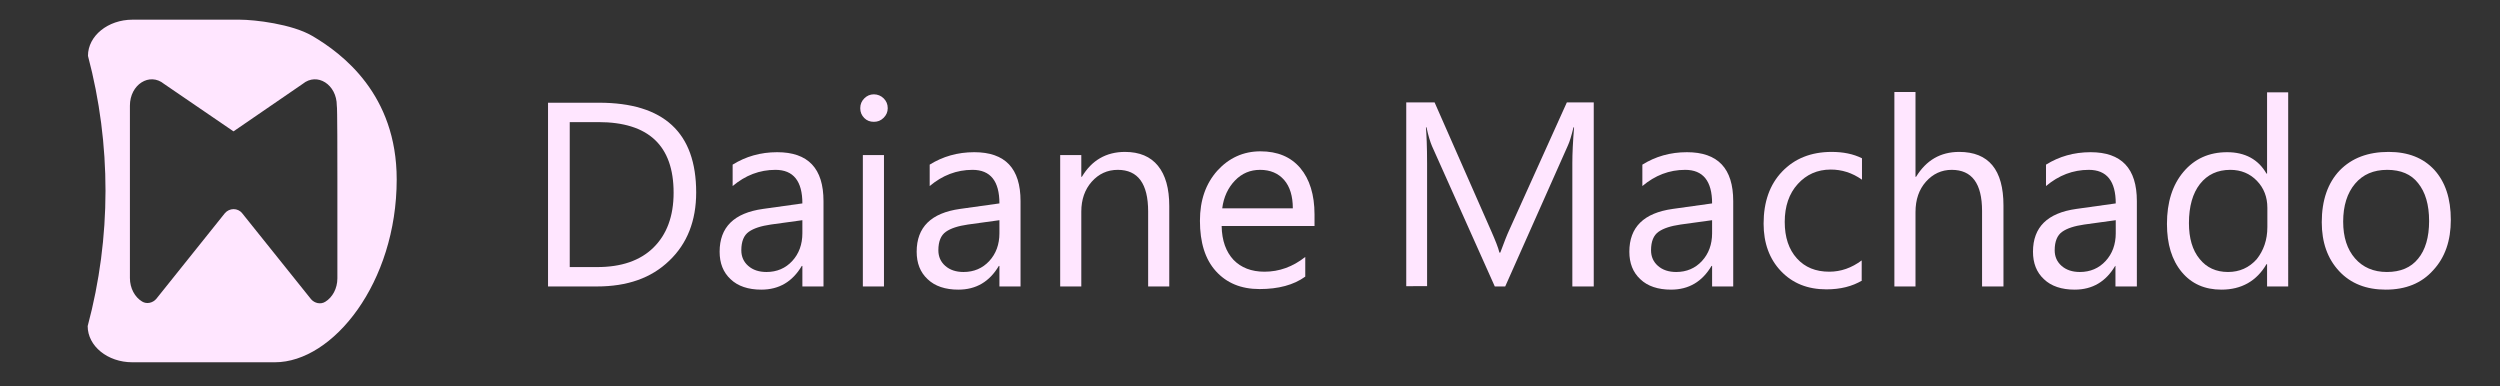 <?xml version="1.0" encoding="utf-8"?>
<!-- Generator: Adobe Illustrator 18.0.0, SVG Export Plug-In . SVG Version: 6.00 Build 0)  -->
<!DOCTYPE svg PUBLIC "-//W3C//DTD SVG 1.1//EN" "http://www.w3.org/Graphics/SVG/1.1/DTD/svg11.dtd">
<svg version="1.1" id="Camada_1" xmlns="http://www.w3.org/2000/svg" xmlns:xlink="http://www.w3.org/1999/xlink" x="0px" y="0px"
	 viewBox="48 985 864 133.5" enable-background="new 48 985 864 133.5" xml:space="preserve">
<rect x="48" y="985" width="864" height="133.5" fill="#333333" stroke="none"/>
<g>
	<path fill="#FFE6FF" d="M155.9,997.4c-7-4.1-19.9-5.6-25.1-5.6h-37c-8.5,0-15.4,5.6-15.4,12.5c8.1,30.6,8.1,62.8-0.1,93.4
		c0,6.9,6.9,12.5,15.4,12.5H143c20.1,0,42.1-27.5,42.1-63.2C185.1,1017.6,166.3,1003.5,155.9,997.4z M164.6,1047.3
		c0,8.5,0,33.9,0,33.9c0,3.5-1.7,6.6-4.2,8.1c-1.6,1-3.7,0.5-4.9-0.9l-23.8-29.7c-1.5-1.9-4.4-1.9-6,0l-23.7,29.6
		c-1.2,1.4-3.3,1.9-4.9,0.9c-2.5-1.5-4.2-4.6-4.2-8.1v-59.6c0-7.3,6.8-11.6,11.8-7.5l24,16.4l23.9-16.4c5-4.1,11.8,0.2,11.8,7.5
		C164.6,1021.5,164.6,1040.8,164.6,1047.3z"/>
</g>
<g>
	<path fill="#FFE6FF" d="M237.4,1084v-63.5H255c22.4,0,33.6,10.3,33.6,31c0,9.8-3.1,17.7-9.3,23.6c-6.2,6-14.5,8.9-25,8.9H237.4z
		 M244.9,1027.2v50.1h9.5c8.3,0,14.8-2.2,19.4-6.7c4.6-4.5,7-10.8,7-19c0-16.3-8.7-24.4-26-24.4H244.9z"/>
	<path fill="#FFE6FF" d="M332.6,1084h-7.3v-7.1h-0.2c-3.2,5.4-7.8,8.2-14,8.2c-4.5,0-8.1-1.2-10.6-3.6c-2.6-2.4-3.8-5.6-3.8-9.5
		c0-8.5,5-13.4,15-14.8l13.6-1.9c0-7.7-3.1-11.6-9.3-11.6c-5.5,0-10.4,1.9-14.8,5.6v-7.4c4.5-2.8,9.6-4.3,15.4-4.3
		c10.7,0,16,5.6,16,16.9V1084z M325.3,1061.1l-10.9,1.5c-3.4,0.5-5.9,1.3-7.6,2.5s-2.6,3.3-2.6,6.4c0,2.2,0.8,4,2.4,5.4
		c1.6,1.4,3.7,2.1,6.3,2.1c3.6,0,6.6-1.3,8.9-3.8c2.3-2.5,3.5-5.7,3.5-9.6V1061.1z"/>
	<path fill="#FFE6FF" d="M350,1027.1c-1.3,0-2.4-0.4-3.3-1.3c-0.9-0.9-1.4-2-1.4-3.4c0-1.4,0.5-2.5,1.4-3.4c0.9-0.9,2-1.4,3.3-1.4
		c1.3,0,2.5,0.5,3.4,1.4c0.9,0.9,1.4,2,1.4,3.4c0,1.3-0.5,2.4-1.4,3.3C352.4,1026.7,351.3,1027.1,350,1027.1z M353.5,1084h-7.3
		v-45.4h7.3V1084z"/>
	<path fill="#FFE6FF" d="M400.7,1084h-7.3v-7.1h-0.2c-3.2,5.4-7.8,8.2-14,8.2c-4.5,0-8.1-1.2-10.6-3.6c-2.6-2.4-3.8-5.6-3.8-9.5
		c0-8.5,5-13.4,15-14.8l13.6-1.9c0-7.7-3.1-11.6-9.3-11.6c-5.5,0-10.4,1.9-14.8,5.6v-7.4c4.5-2.8,9.6-4.3,15.4-4.3
		c10.7,0,16,5.6,16,16.9V1084z M393.4,1061.1l-10.9,1.5c-3.4,0.5-5.9,1.3-7.6,2.5s-2.6,3.3-2.6,6.4c0,2.2,0.8,4,2.4,5.4
		c1.6,1.4,3.7,2.1,6.3,2.1c3.6,0,6.6-1.3,8.9-3.8c2.3-2.5,3.5-5.7,3.5-9.6V1061.1z"/>
	<path fill="#FFE6FF" d="M452.1,1084h-7.3v-25.9c0-9.6-3.5-14.4-10.5-14.4c-3.6,0-6.6,1.4-9,4.1c-2.4,2.7-3.6,6.2-3.6,10.3v25.9
		h-7.3v-45.4h7.3v7.5h0.2c3.4-5.7,8.4-8.6,14.9-8.6c5,0,8.8,1.6,11.4,4.8c2.6,3.2,3.9,7.8,3.9,13.9V1084z"/>
	<path fill="#FFE6FF" d="M502.2,1063.1h-32c0.1,5.1,1.5,8.9,4.1,11.7c2.6,2.7,6.2,4.1,10.7,4.1c5.1,0,9.8-1.7,14.1-5.1v6.8
		c-4,2.9-9.3,4.3-15.8,4.3c-6.4,0-11.4-2.1-15.1-6.2c-3.7-4.1-5.5-9.9-5.5-17.4c0-7.1,2-12.8,6-17.3c4-4.4,9-6.7,14.9-6.7
		c5.9,0,10.5,1.9,13.8,5.8c3.2,3.8,4.9,9.2,4.9,16V1063.1z M494.8,1057c0-4.2-1-7.5-3-9.8c-2-2.3-4.8-3.5-8.3-3.5
		c-3.4,0-6.3,1.2-8.7,3.7c-2.4,2.5-3.9,5.7-4.4,9.6H494.8z"/>
	<path fill="#FFE6FF" d="M598.8,1084h-7.4v-42.6c0-3.4,0.2-7.5,0.6-12.4h-0.2c-0.7,2.9-1.3,4.9-1.9,6.2l-21.7,48.8h-3.6l-21.7-48.5
		c-0.6-1.4-1.3-3.6-1.9-6.5h-0.2c0.2,2.5,0.4,6.7,0.4,12.4v42.5H534v-63.5h9.8l19.5,44.3c1.5,3.4,2.5,5.9,2.9,7.6h0.3
		c1.3-3.5,2.3-6.1,3.1-7.8l19.9-44.1h9.3V1084z"/>
	<path fill="#FFE6FF" d="M647,1084h-7.3v-7.1h-0.2c-3.2,5.4-7.8,8.2-14,8.2c-4.5,0-8.1-1.2-10.6-3.6c-2.6-2.4-3.8-5.6-3.8-9.5
		c0-8.5,5-13.4,15-14.8l13.6-1.9c0-7.7-3.1-11.6-9.3-11.6c-5.5,0-10.4,1.9-14.8,5.6v-7.4c4.5-2.8,9.6-4.3,15.4-4.3
		c10.7,0,16,5.6,16,16.9V1084z M639.7,1061.1l-10.9,1.5c-3.4,0.5-5.9,1.3-7.6,2.5c-1.7,1.2-2.6,3.3-2.6,6.4c0,2.2,0.8,4,2.4,5.4
		c1.6,1.4,3.7,2.1,6.3,2.1c3.6,0,6.6-1.3,8.9-3.8c2.3-2.5,3.5-5.7,3.5-9.6V1061.1z"/>
	<path fill="#FFE6FF" d="M691.6,1081.9c-3.5,2.1-7.6,3.1-12.4,3.1c-6.5,0-11.7-2.1-15.7-6.3c-4-4.2-6-9.7-6-16.4
		c0-7.5,2.1-13.5,6.4-18s10-6.8,17.1-6.8c4,0,7.5,0.7,10.5,2.2v7.4c-3.4-2.4-7-3.5-10.8-3.5c-4.6,0-8.4,1.7-11.4,5
		c-3,3.3-4.5,7.7-4.5,13.1c0,5.3,1.4,9.5,4.2,12.6c2.8,3.1,6.5,4.6,11.2,4.6c4,0,7.7-1.3,11.2-3.9V1081.9z"/>
	<path fill="#FFE6FF" d="M740.3,1084H733v-26.1c0-9.5-3.5-14.2-10.5-14.2c-3.5,0-6.5,1.4-8.9,4.1c-2.4,2.7-3.6,6.2-3.6,10.5v25.7
		h-7.3v-67.2h7.3v29.3h0.2c3.5-5.7,8.4-8.6,14.9-8.6c10.2,0,15.3,6.2,15.3,18.5V1084z"/>
	<path fill="#FFE6FF" d="M786.4,1084h-7.3v-7.1H779c-3.2,5.4-7.8,8.2-14,8.2c-4.5,0-8.1-1.2-10.6-3.6c-2.6-2.4-3.8-5.6-3.8-9.5
		c0-8.5,5-13.4,15-14.8l13.6-1.9c0-7.7-3.1-11.6-9.3-11.6c-5.5,0-10.4,1.9-14.8,5.6v-7.4c4.5-2.8,9.6-4.3,15.4-4.3
		c10.7,0,16,5.6,16,16.9V1084z M779.2,1061.1l-10.9,1.5c-3.4,0.5-5.9,1.3-7.6,2.5c-1.7,1.2-2.6,3.3-2.6,6.4c0,2.2,0.8,4,2.4,5.4
		c1.6,1.4,3.7,2.1,6.3,2.1c3.6,0,6.6-1.3,8.9-3.8c2.3-2.5,3.5-5.7,3.5-9.6V1061.1z"/>
	<path fill="#FFE6FF" d="M838.8,1084h-7.3v-7.7h-0.2c-3.4,5.8-8.6,8.8-15.6,8.8c-5.7,0-10.3-2-13.7-6.1c-3.4-4.1-5.1-9.6-5.1-16.6
		c0-7.5,1.9-13.5,5.7-18c3.8-4.5,8.8-6.8,15.1-6.8c6.2,0,10.8,2.5,13.6,7.4h0.2v-28.1h7.3V1084z M831.6,1063.5v-6.7
		c0-3.7-1.2-6.8-3.6-9.3c-2.4-2.5-5.5-3.8-9.2-3.8c-4.4,0-7.9,1.6-10.5,4.9c-2.5,3.2-3.8,7.7-3.8,13.5c0,5.2,1.2,9.4,3.7,12.4
		c2.4,3,5.7,4.5,9.8,4.5c4,0,7.3-1.5,9.9-4.4C830.3,1071.6,831.6,1067.9,831.6,1063.5z"/>
	<path fill="#FFE6FF" d="M872.5,1085.1c-6.7,0-12.1-2.1-16.1-6.4s-6-9.9-6-16.9c0-7.6,2.1-13.6,6.2-17.9c4.2-4.3,9.8-6.4,16.9-6.4
		c6.8,0,12,2.1,15.8,6.2c3.8,4.2,5.7,9.9,5.7,17.3c0,7.2-2,13-6.1,17.4C884.9,1082.9,879.4,1085.1,872.5,1085.1z M873,1043.7
		c-4.7,0-8.4,1.6-11.1,4.8c-2.7,3.2-4.1,7.6-4.1,13.1c0,5.4,1.4,9.6,4.1,12.7c2.7,3.1,6.4,4.7,11,4.7c4.7,0,8.3-1.5,10.8-4.6
		c2.5-3,3.8-7.4,3.8-13c0-5.7-1.3-10-3.8-13.1C881.3,1045.2,877.7,1043.7,873,1043.7z"/>
</g>
</svg>
